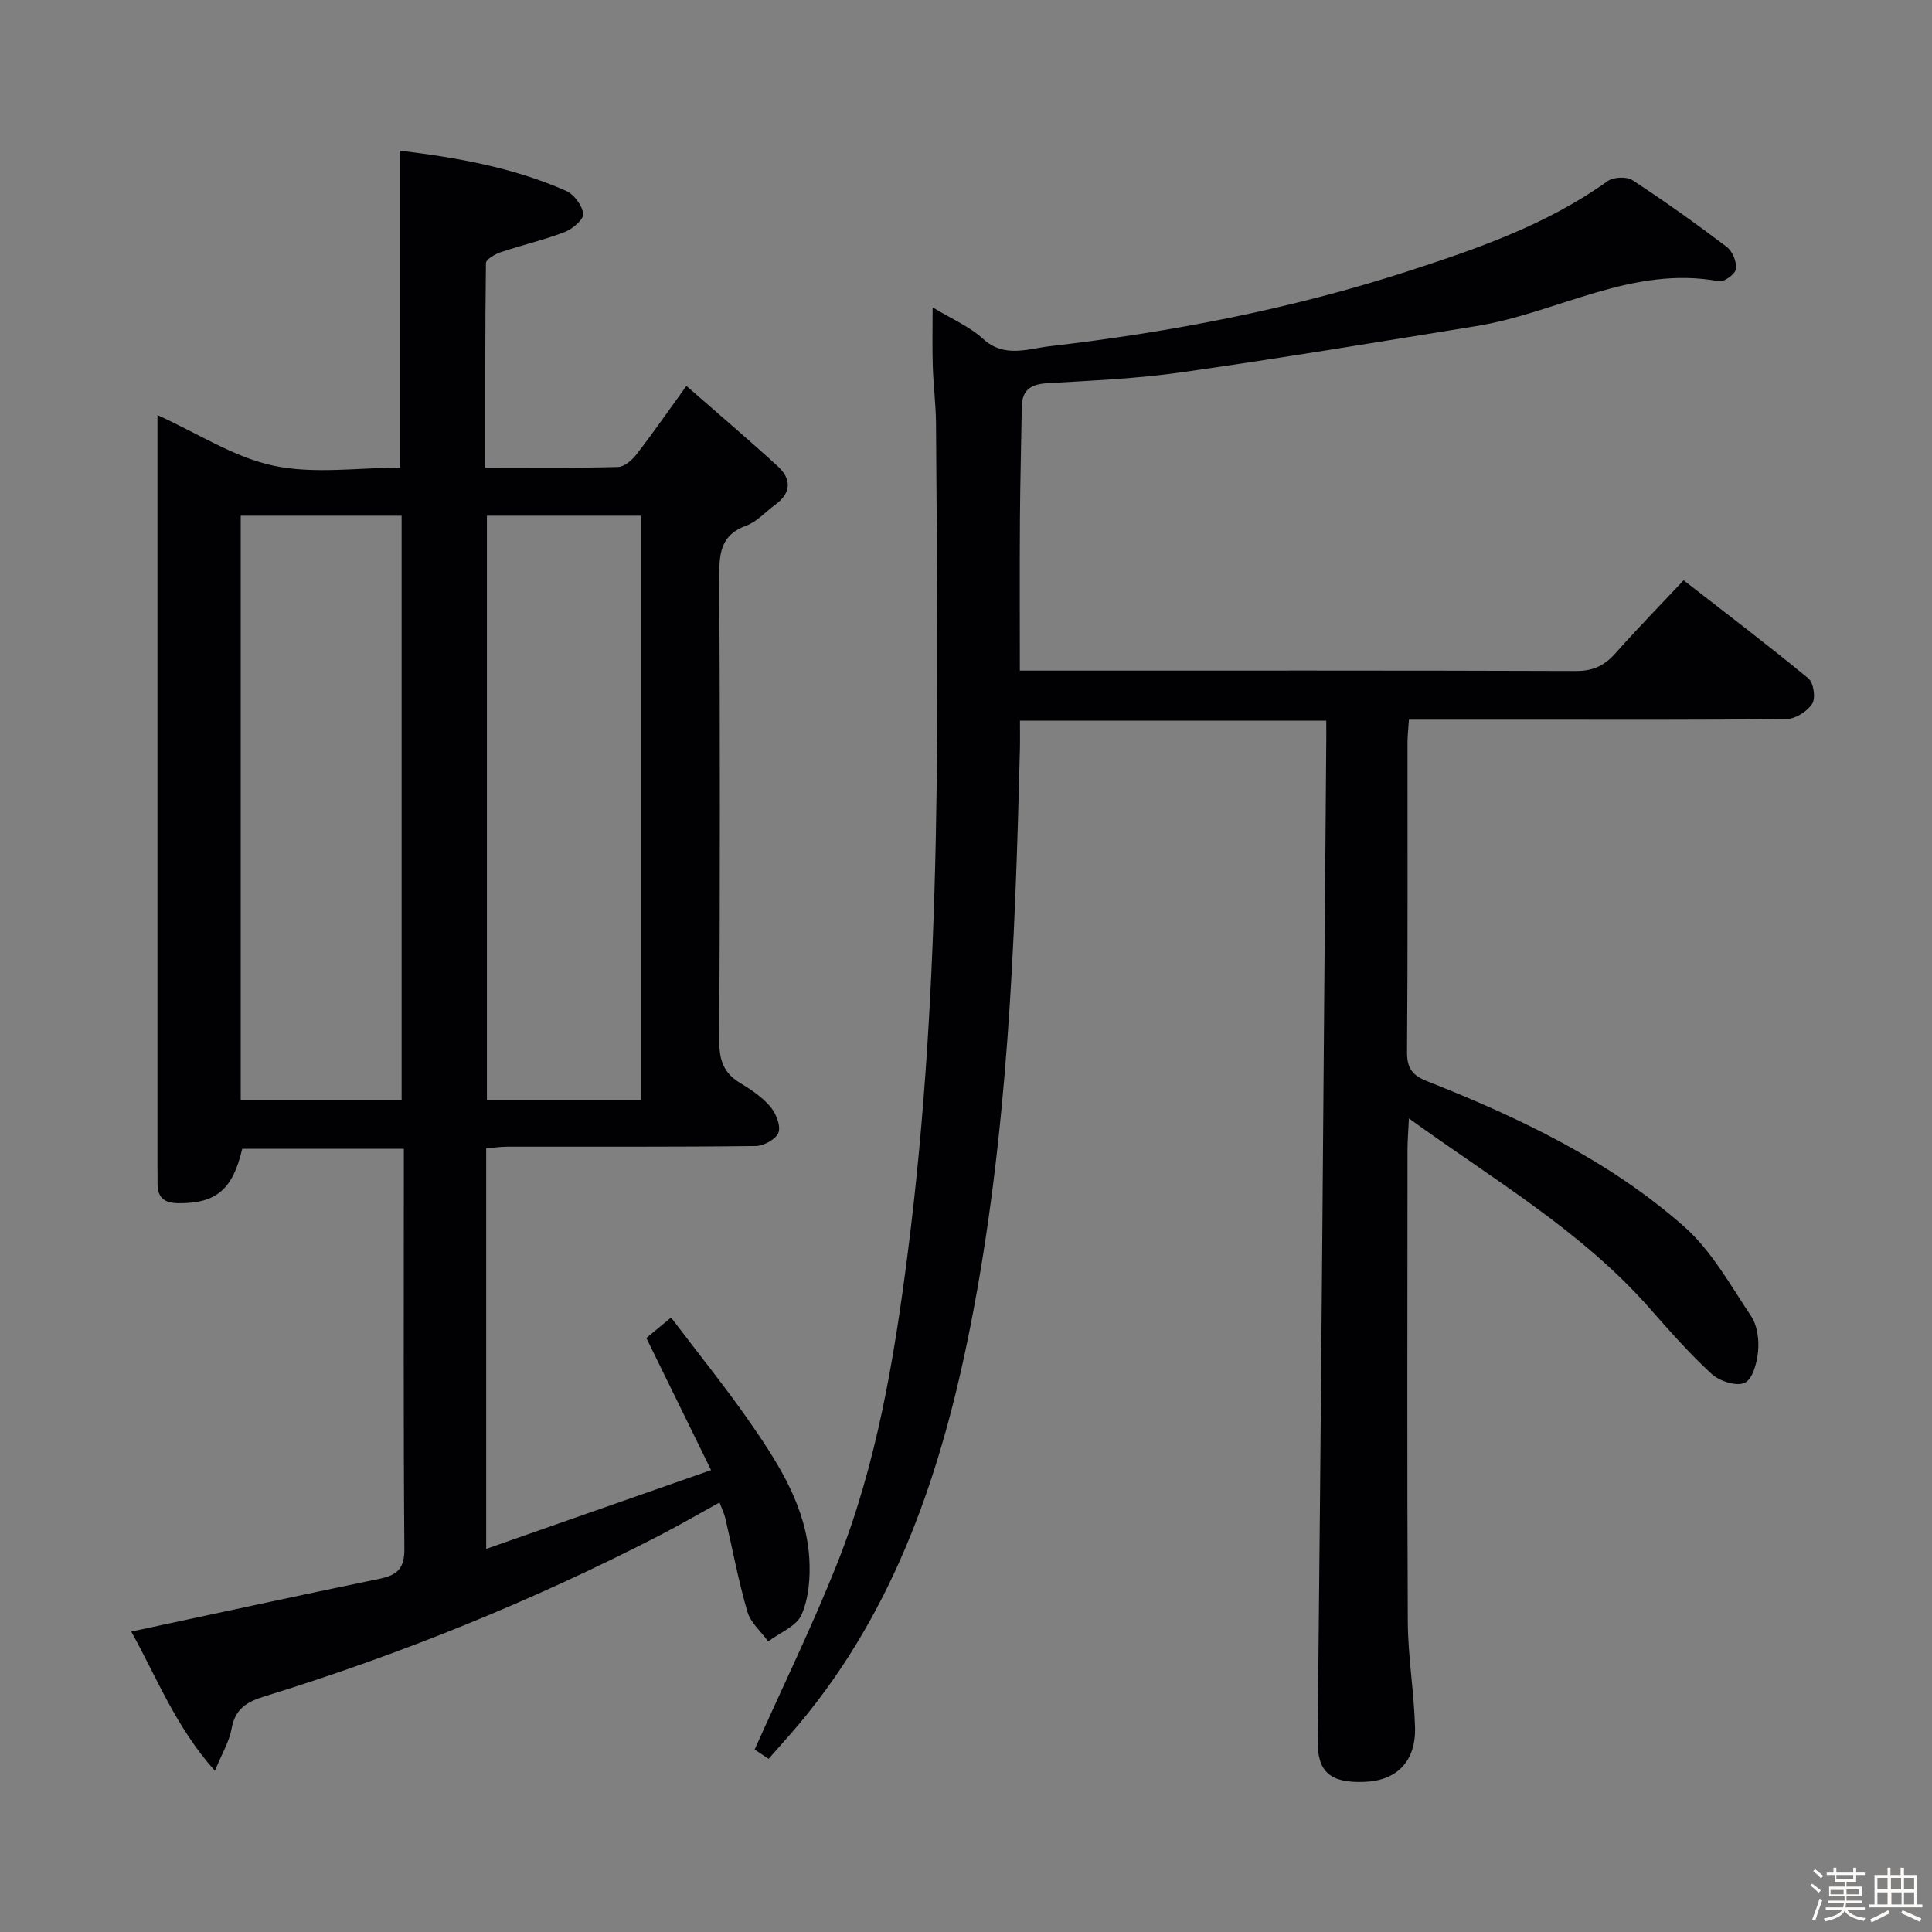 <svg enable-background="new 0 0 400 400" viewBox="0 0 400 400" xmlns="http://www.w3.org/2000/svg"><rect x="0" y="0" width="400" height="400" fill="#808080" stroke="none"/><path d="m374.8 390.4.4-.4c.7.5 1.3 1 1.8 1.4l-.5.5c-.5-.6-1.1-1.1-1.7-1.5zm1 7.3-.6-.3c.5-1.4 1.1-2.8 1.5-4.3.2.1.4.2.6.3-.5 1.3-1 2.8-1.5 4.3zm-.4-10.3.4-.4c.4.3 1 .8 1.7 1.4l-.5.5c-.4-.5-1-1-1.6-1.5zm2.5.3h1.7v-1h.6v1h3.5v-1h.6v1h1.8v.5h-1.8v1.4h-2v1h3.2v2h-3.2v.9h3.3v.5h-3.4c0 .3-.1.6-.1.9h4v.5h-3.7c.7.9 1.9 1.5 3.8 1.7-.1.2-.2.4-.3.6-2.1-.4-3.5-1.1-4-2.1-.4 1-1.8 1.7-4 2.2-.1-.2-.2-.4-.3-.6 2.1-.4 3.4-1 3.8-1.8h-3.4v-.5h3.6c.1-.3.1-.6.2-.9h-3.3v-.5h3.4c0-.3 0-.6 0-.9h-3.2v-2h3.3v-1h-2.1v-1.4h-1.7v-.5zm1.1 3.5v1h2.7c0-.3 0-.4 0-.4 0-.1 0-.2 0-.2 0-.1 0-.2 0-.3h-2.7zm1.2-3v.9h3.5v-.9zm4.7 3h-2.6v.6.4h2.6z" fill="#fcfbfa"/><path d="m393.6 386.7h.6v1.5h2.7v6.1h1.1v.6h-11v-.6h1.1v-6.1h2.7v-1.5h.6v1.5h2.1v-1.5zm-2.7 8.8.4.6c-1.2.6-2.5 1.3-3.8 1.9-.1-.2-.2-.4-.3-.6 1.2-.6 2.5-1.2 3.7-1.9zm-2.2-6.7v2.4h2.1v-2.4zm0 3v2.5h2.1v-2.5zm2.8-3v2.4h2.1v-2.4zm.1 3v2.5h2.1v-2.5h-2.2zm5.9 6.1c-1.4-.7-2.7-1.3-3.9-1.8l.3-.6c1.5.6 2.7 1.2 3.9 1.7zm-1.2-9.1h-2.1v2.4h2.1zm-2.1 3v2.5h2.1v-2.5z" fill="#fcfbfa"/><g fill="#010104"><path d="m100.66 237.73v82.95c15.5-5.43 30.45-10.67 46.56-16.31-4.6-9.39-8.87-18.1-13.4-27.35 1.09-.9 2.69-2.23 5.12-4.24 5.73 7.59 11.55 14.75 16.77 22.33 5.76 8.36 11.22 17.07 11.85 27.59.23 3.86-.1 8.13-1.6 11.6-1.04 2.39-4.52 3.73-6.91 5.54-1.48-2.04-3.65-3.87-4.31-6.15-1.85-6.35-3.06-12.88-4.56-19.33-.22-.94-.66-1.83-1.21-3.29-4.38 2.41-8.47 4.8-12.68 6.96-26.2 13.48-53.4 24.52-81.54 33.19-3.7 1.14-6.07 2.59-6.8 6.67-.47 2.65-1.98 5.13-3.46 8.74-8.21-9.21-12.14-19.59-17.32-28.83 17.4-3.72 34.41-7.42 51.46-10.94 3.62-.75 5.12-2.13 5.09-6.18-.21-25.99-.11-51.98-.11-77.97 0-1.48 0-2.95 0-4.87-11.42 0-22.45 0-33.46 0-1.95 8.47-5.42 11.31-13.15 11.27-2.92-.02-4.39-1.09-4.38-4.04.01-1.17-.02-2.33-.02-3.5 0-49.98 0-99.96 0-149.95 0-1.77 0-3.53 0-5.68 8.44 3.83 15.92 8.77 24.08 10.49 8.41 1.77 17.49.39 26.17.39 0-22.08 0-43.63 0-65.62 11.42 1.39 23.25 3.4 34.35 8.31 1.65.73 3.34 3.02 3.55 4.76.13 1.12-2.19 3.13-3.79 3.75-4.31 1.66-8.86 2.7-13.25 4.18-1.2.4-3.09 1.48-3.1 2.27-.19 13.94-.14 27.89-.14 42.34 9.55 0 18.51.11 27.45-.12 1.31-.03 2.91-1.39 3.82-2.57 3.35-4.31 6.46-8.81 10.37-14.22 6.54 5.73 12.84 11.07 18.93 16.65 2.84 2.6 2.83 5.49-.52 7.93-2.01 1.47-3.79 3.54-6.03 4.35-5.1 1.86-5.59 5.46-5.57 10.18.16 32.15.15 64.31 0 96.47-.02 3.85.83 6.63 4.21 8.67 2.27 1.37 4.58 2.91 6.28 4.88 1.2 1.39 2.26 3.9 1.78 5.41-.42 1.34-3.03 2.81-4.69 2.83-17.16.21-34.32.12-51.48.14-1.31.01-2.61.19-4.36.32zm-17.51-9.93c0-40.64 0-80.83 0-121.03-11.36 0-22.27 0-33.31 0v121.03zm49.55-.01c0-40.54 0-80.61 0-121.02-10.67 0-21.21 0-31.89 0v121.02z"/><path d="m274.59 149.2c-21.52 0-42.15 0-63.42 0 0 2.14.04 4.08-.01 6.02-1 39.91-2.48 79.81-10.2 119.11-5.88 29.92-15.38 58.47-35.36 82.42-2.02 2.42-4.15 4.75-6.47 7.4-1.26-.84-2.43-1.62-2.89-1.93 5.85-13.09 11.96-25.61 17.09-38.52 8.16-20.52 11.77-42.17 14.57-63.97 7.35-57.16 6.26-114.61 5.89-172.03-.03-3.98-.55-7.96-.67-11.94-.12-3.78-.03-7.56-.03-12.12 3.84 2.34 7.59 3.92 10.43 6.51 4.42 4.03 9.24 2.06 13.75 1.54 25.27-2.93 50.16-7.72 74.43-15.6 14.42-4.69 28.63-9.63 41.12-18.58 1.2-.86 3.94-1 5.14-.22 6.68 4.36 13.18 9 19.54 13.82 1.19.9 2.09 3.1 1.92 4.56-.11 1.02-2.45 2.76-3.49 2.57-18-3.38-33.49 6.56-50.31 9.28-20.3 3.29-40.6 6.66-60.96 9.56-9.2 1.31-18.53 1.71-27.82 2.26-3.4.2-5.23 1.35-5.29 4.88-.11 7.66-.33 15.31-.38 22.97-.07 10.3-.02 20.61-.02 31.65h5.71c36.5 0 72.99-.05 109.49.08 3.53.01 5.9-1.16 8.15-3.71 4.41-4.98 9.06-9.73 14.08-15.07 8.71 6.78 17.41 13.38 25.83 20.32 1.08.89 1.54 4.07.8 5.23-1.01 1.58-3.45 3.15-5.29 3.17-18.16.23-36.33.14-54.49.14-7.81 0-15.61 0-23.73 0-.12 1.84-.29 3.3-.29 4.76-.02 21.33.07 42.66-.1 63.99-.03 3.42 1.09 4.89 4.21 6.12 19.09 7.55 37.62 16.39 53.12 30.04 5.7 5.02 9.61 12.15 13.92 18.6 1.27 1.91 1.65 4.82 1.44 7.19-.21 2.36-1.09 5.77-2.74 6.58-1.65.82-5.24-.31-6.86-1.8-4.64-4.25-8.82-9.03-13-13.77-13.95-15.82-31.99-26.36-49.7-39.15-.13 2.77-.28 4.5-.29 6.23-.01 32.66-.11 65.33.06 97.99.04 7.28 1.3 14.55 1.5 21.84.19 6.97-3.67 11.05-10.53 11.3-7.1.26-9.71-2.1-9.64-8.65.73-68.11 1.22-136.23 1.77-204.35.04-2.13.02-4.26.02-6.72z"/></g></svg>